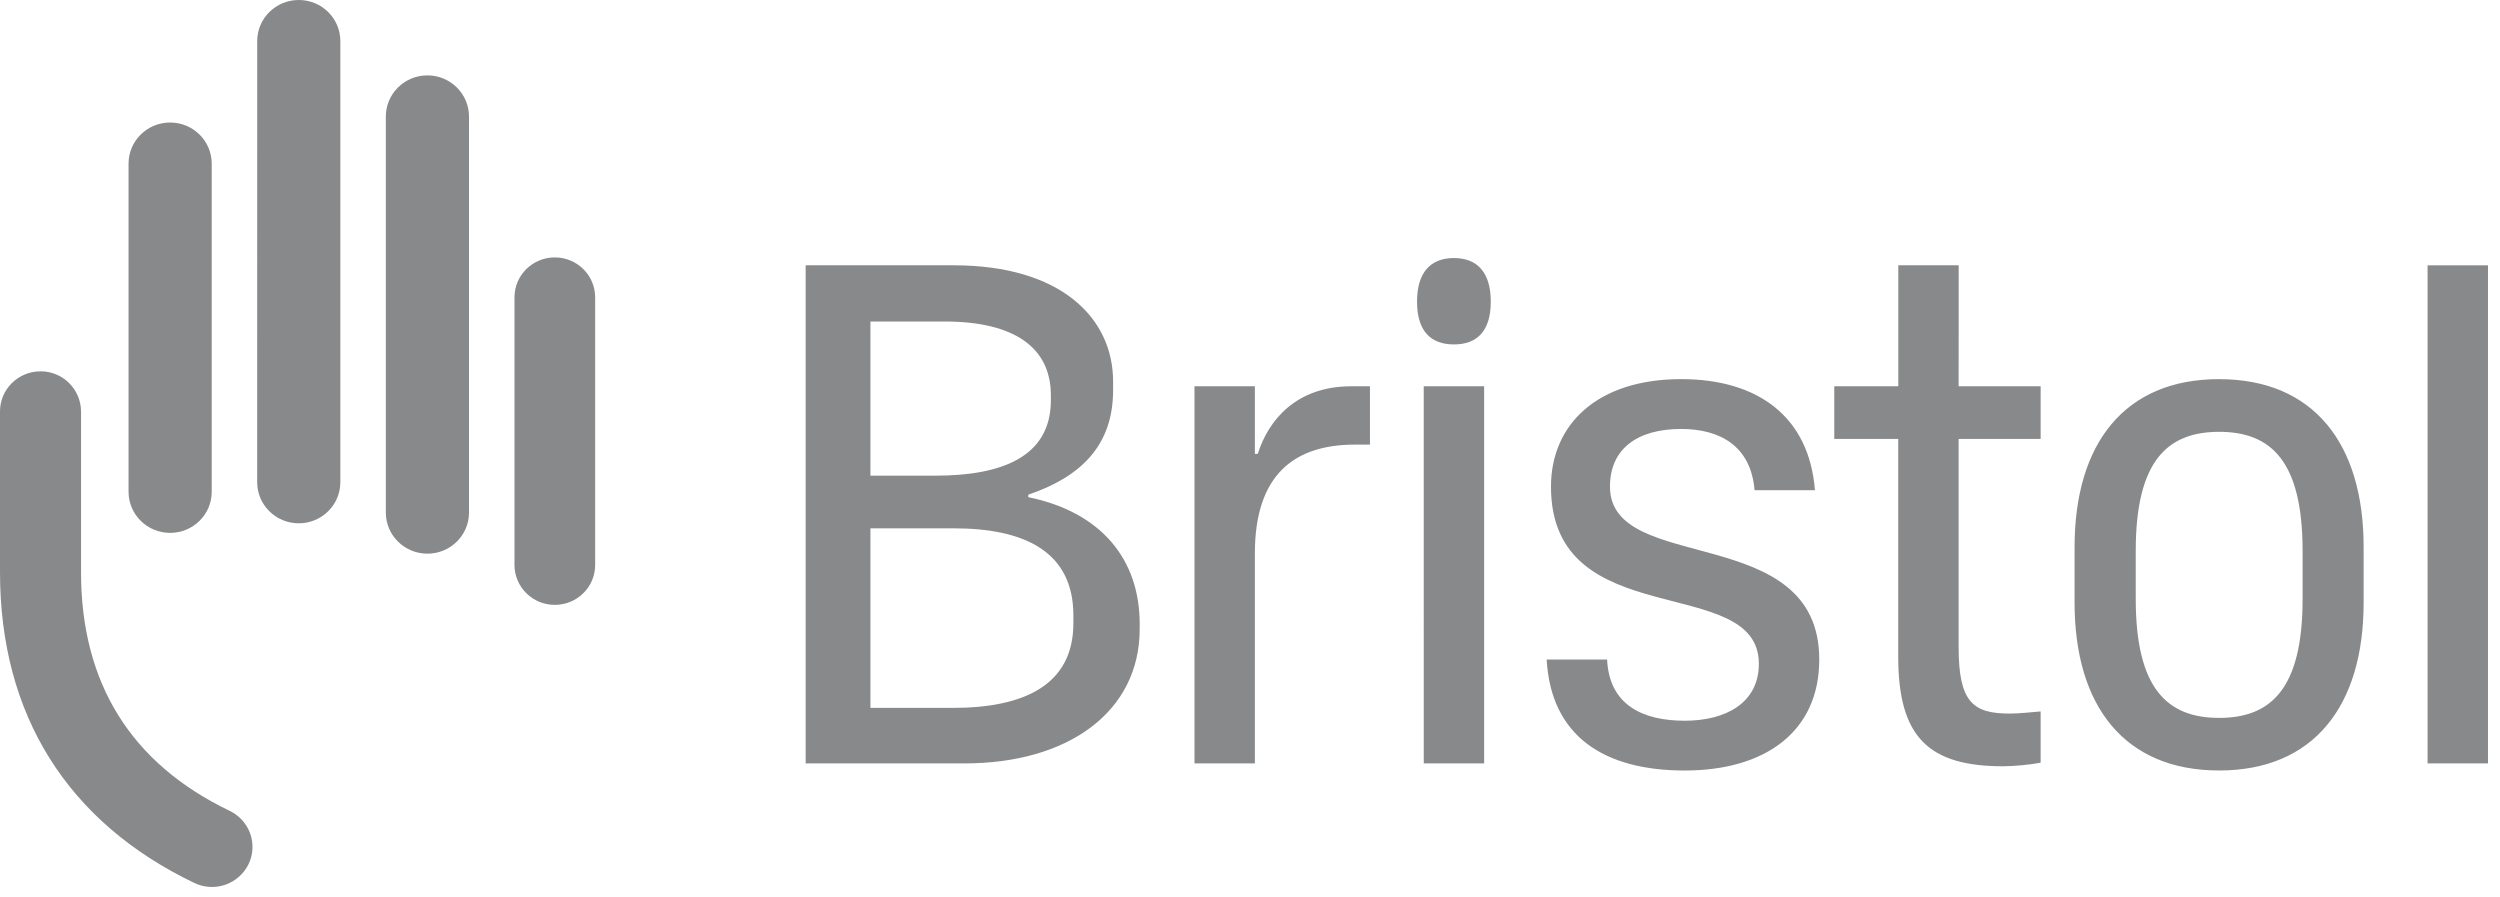 <svg width="145" height="52" viewBox="0 0 145 52" fill="none" xmlns="http://www.w3.org/2000/svg">
<path fill-rule="evenodd" clip-rule="evenodd" d="M59.638 28.834L59.642 28.691C62.678 27.659 64.56 25.852 64.56 22.63V22.132C64.56 18.431 61.518 15.387 55.314 15.387H46.728V44.278H55.935C61.965 44.278 66.102 41.279 66.102 36.478V36.188C66.102 32.444 63.874 29.702 59.636 28.834M50.485 18.647H54.775C58.865 18.647 60.95 20.18 60.95 22.924V23.214C60.95 26.527 58.057 27.588 54.253 27.588H50.485V18.647ZM62.256 36.147C62.256 39.721 59.41 41.058 55.258 41.058H50.485V30.643H55.324C59.413 30.643 62.256 31.988 62.256 35.693V36.147ZM78.373 22.404H79.457V25.788H78.583C75.079 25.788 72.782 27.52 72.782 32.104V44.278H69.28V22.404H72.782V26.324H72.95C73.576 24.343 75.203 22.404 78.373 22.404ZM82.576 22.404H86.08V44.278H82.578L82.576 22.404ZM86.465 17.495C86.465 19.186 85.688 19.977 84.327 19.977C82.967 19.977 82.188 19.186 82.188 17.495C82.188 15.806 82.967 14.967 84.327 14.967C85.688 14.967 86.465 15.806 86.465 17.495ZM105.517 38.252C105.517 42.463 102.347 44.69 97.717 44.69C93.044 44.69 89.957 42.709 89.706 38.252H93.212C93.337 40.935 95.338 41.802 97.717 41.802C100.096 41.802 102.013 40.77 102.013 38.499C102.013 33.175 89.957 36.849 89.957 28.225C89.957 24.631 92.628 21.989 97.508 21.989C101.972 21.989 104.933 24.177 105.266 28.43H101.764C101.555 25.87 99.761 24.88 97.508 24.88C94.963 24.88 93.378 26.034 93.378 28.225C93.378 33.382 105.517 30.203 105.517 38.252ZM113.601 22.404H118.357V25.458H113.601V37.55C113.601 40.728 114.436 41.387 116.564 41.387C117.149 41.387 117.816 41.304 118.357 41.263V44.237C117.641 44.364 116.916 44.433 116.189 44.444C111.85 44.444 110.097 42.751 110.097 38.086V25.458H106.388V22.404H110.101V15.387H113.603L113.601 22.404ZM128.707 21.989C123.243 21.989 120.325 25.705 120.325 31.731V34.949C120.325 40.977 123.243 44.688 128.709 44.688C134.172 44.688 137.091 40.977 137.091 34.949V31.731C137.091 25.705 134.172 21.991 128.709 21.991M133.55 34.746C133.55 39.947 131.714 41.638 128.711 41.638C125.707 41.638 123.873 39.945 123.873 34.746V31.94C123.873 26.739 125.707 25.046 128.711 25.046C131.716 25.046 133.55 26.739 133.55 31.94V34.746ZM140.799 15.389H144.303V44.278H140.799V15.389Z" fill="#88898A"/>
<path fill-rule="evenodd" clip-rule="evenodd" d="M14.41 50.133C14.134 50.69 13.649 51.115 13.061 51.317C12.473 51.519 11.829 51.48 11.269 51.211C3.896 47.675 0 41.442 0 33.187V23.861C0 22.577 1.055 21.537 2.35 21.537C2.969 21.534 3.565 21.778 4.005 22.213C4.446 22.649 4.695 23.242 4.7 23.861V33.187C4.7 39.625 7.601 44.283 13.32 47.029C14.487 47.588 14.976 48.981 14.41 50.133ZM7.456 28.52C7.456 29.84 8.535 30.907 9.868 30.907C11.2 30.907 12.28 29.84 12.28 28.522V9.493C12.28 8.173 11.198 7.106 9.868 7.106C8.535 7.106 7.456 8.173 7.456 9.493V28.52ZM14.916 27.969C14.916 29.285 15.998 30.352 17.328 30.352C18.66 30.352 19.74 29.285 19.74 27.969V2.383C19.74 1.065 18.662 0 17.328 0C15.998 0 14.918 1.065 14.918 2.383L14.916 27.969ZM22.378 29.73C22.378 31.046 23.459 32.113 24.79 32.113C26.122 32.113 27.202 31.046 27.202 29.73V6.76C27.202 5.442 26.122 4.372 24.79 4.372C23.457 4.372 22.378 5.442 22.378 6.76V29.73ZM29.84 32.768C29.84 34.047 30.888 35.083 32.179 35.083C33.472 35.083 34.519 34.047 34.519 32.768V17.247C34.519 15.966 33.472 14.93 32.177 14.93C30.888 14.93 29.84 15.966 29.84 17.245V32.768Z" fill="#88898A"/>
</svg>

